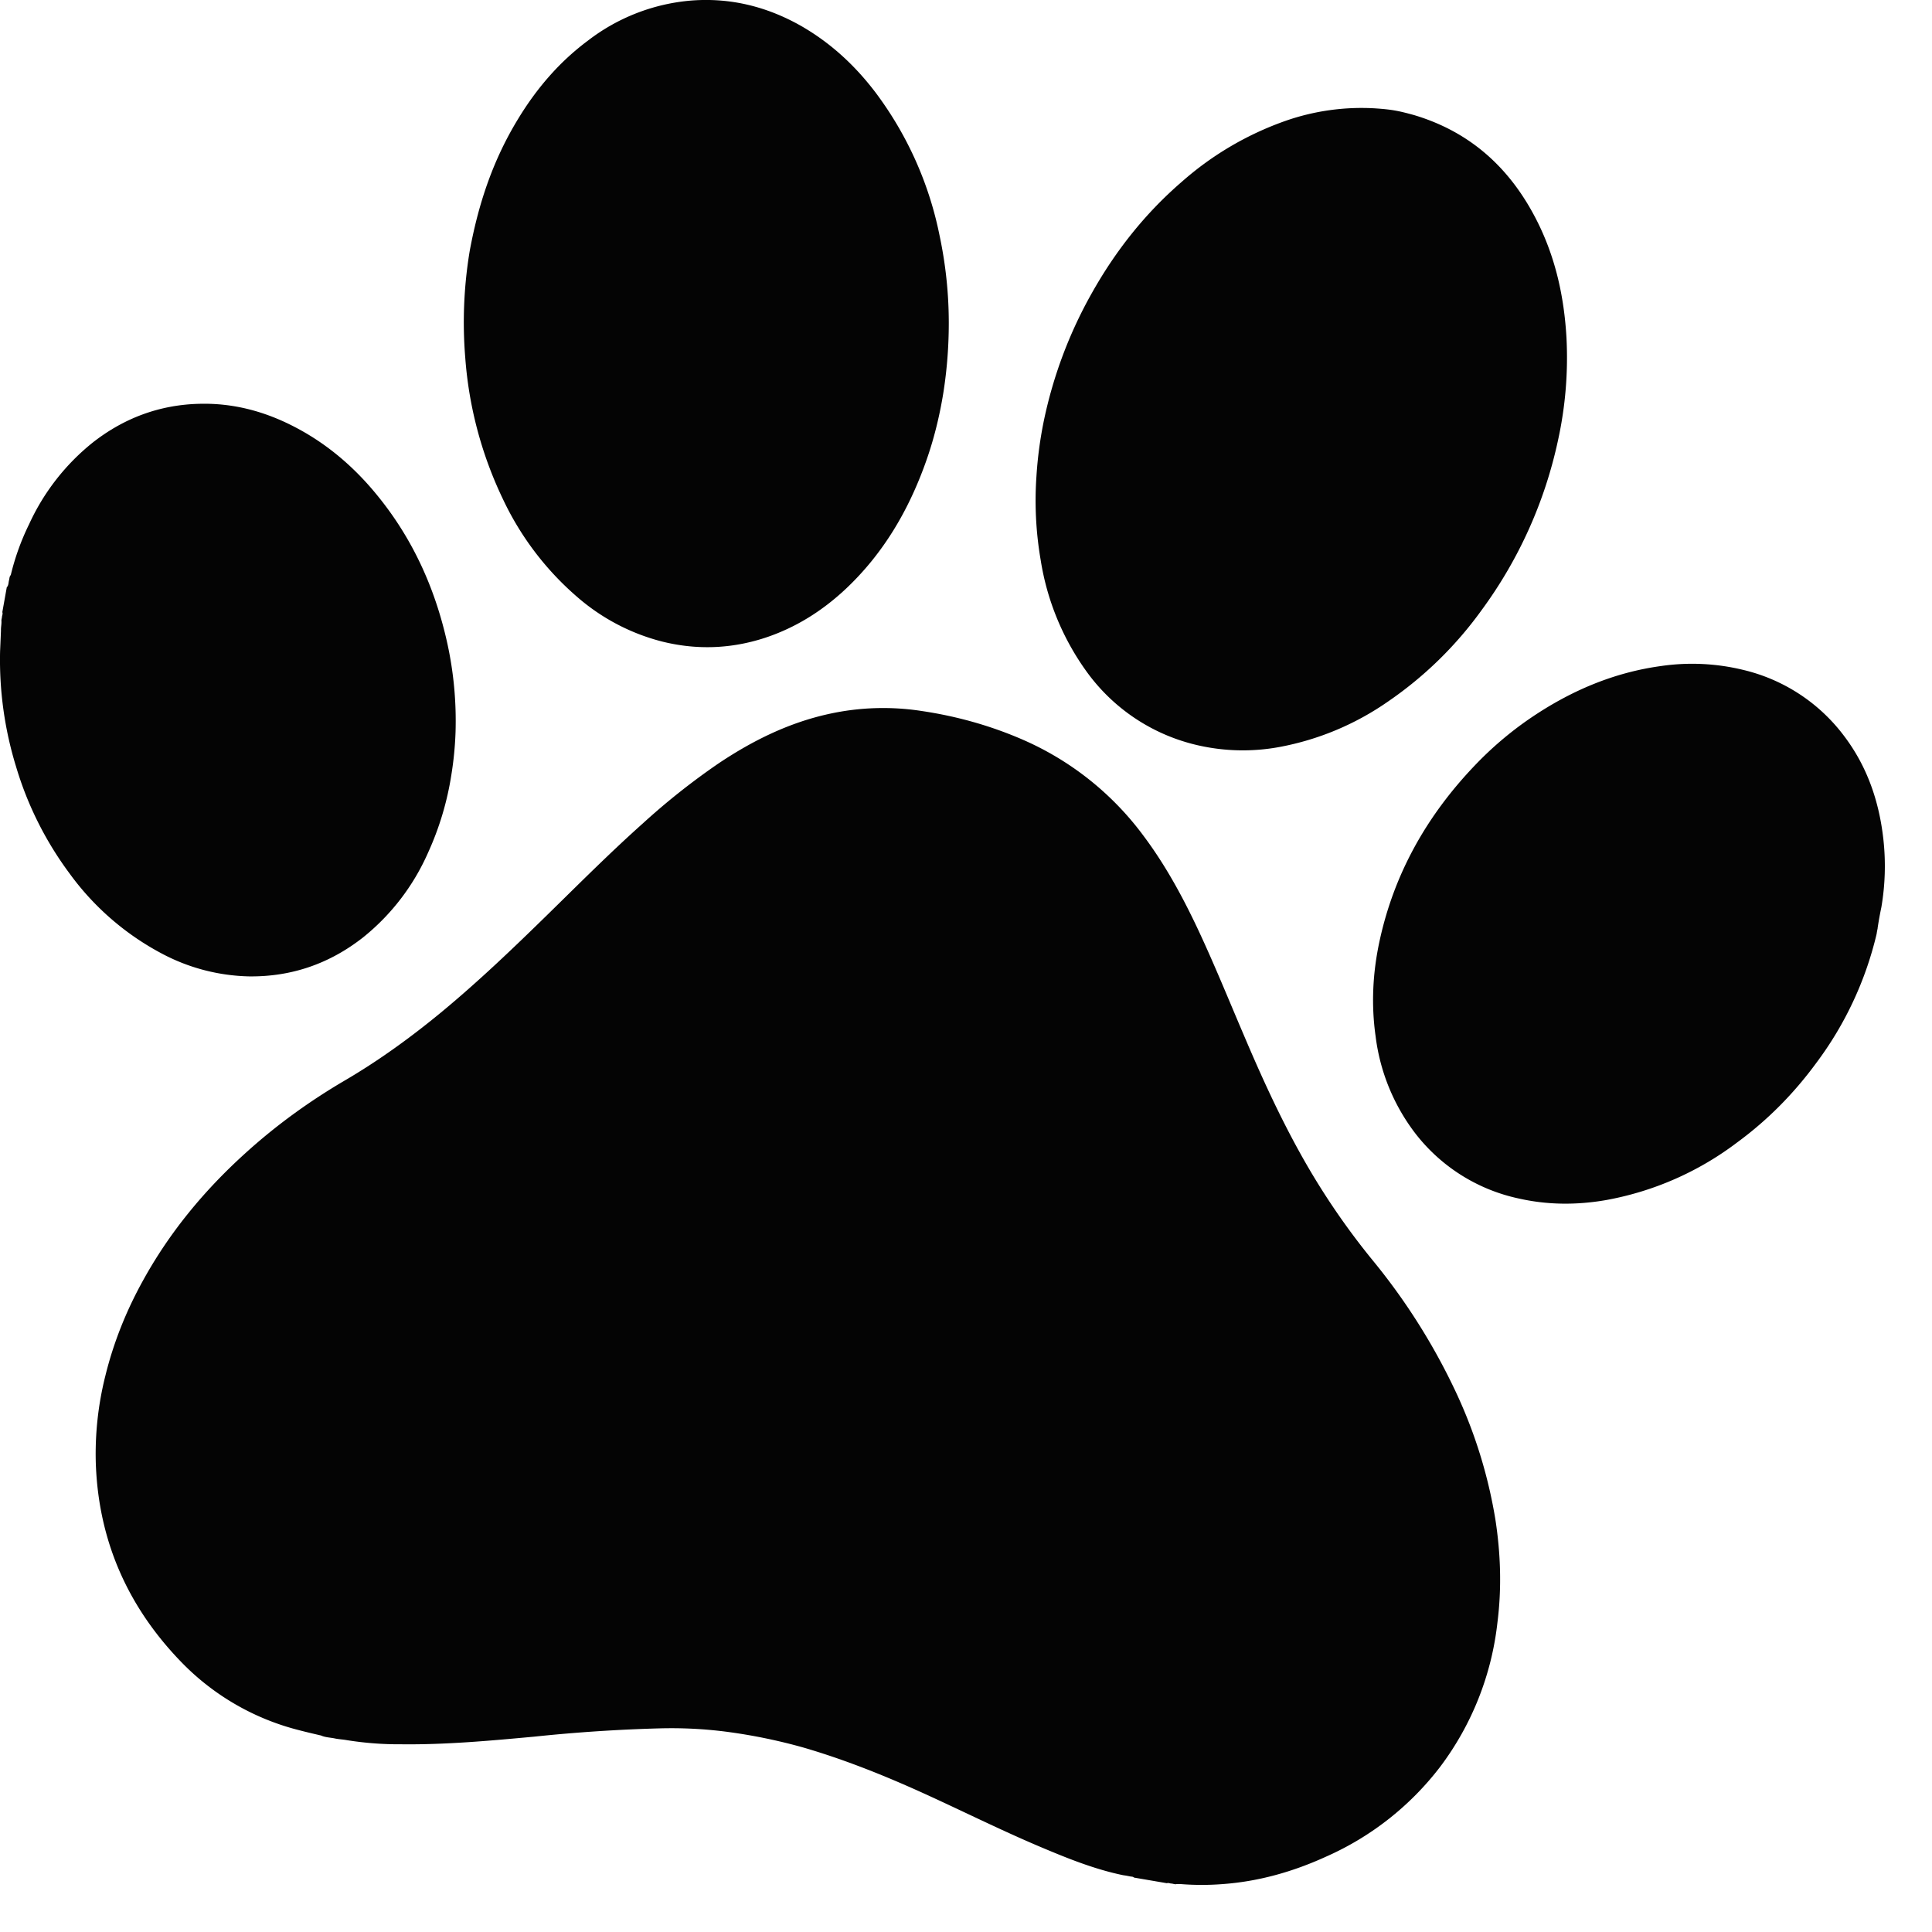 <svg width="24" height="24" fill="none" xmlns="http://www.w3.org/2000/svg"><path d="M3.992 21.56c-.099-.023-.198-.046-.296-.072a3.087 3.087 0 01-1.423-.82c-.683-.695-1.051-1.526-1.083-2.496a3.974 3.974 0 01.118-1.078c.102-.416.26-.81.467-1.184.33-.6.76-1.12 1.269-1.581.383-.348.8-.65 1.248-.912.419-.246.81-.53 1.183-.837.47-.388.91-.81 1.344-1.235.384-.376.763-.756 1.164-1.114a8.64 8.64 0 01.951-.753c.423-.282.873-.504 1.376-.612a3.131 3.131 0 011.138-.034c.432.064.849.18 1.249.353a3.703 3.703 0 011.509 1.199c.272.363.486.758.678 1.166.203.433.382.876.57 1.315.21.495.433.985.695 1.457.26.47.561.915.902 1.333a7.8 7.8 0 011.035 1.639 6.01 6.01 0 01.49 1.58c.066.428.08.856.025 1.287a3.647 3.647 0 01-.71 1.786 3.63 3.63 0 01-1.414 1.115c-.415.19-.848.313-1.305.344a3.296 3.296 0 01-.487 0c-.023-.002-.045-.002-.067-.002-.023.008-.044-.005-.067-.006-.018 0-.036-.012-.055-.004l-.409-.07c-.014-.015-.034-.01-.05-.015l-.047-.009a10.52 10.52 0 01-.04-.006c-.346-.072-.672-.202-.995-.338-.548-.23-1.078-.5-1.62-.741-.44-.195-.888-.37-1.35-.505a6.793 6.793 0 00-.978-.2 5.365 5.365 0 00-.797-.04 20.08 20.08 0 00-1.57.103c-.553.051-1.106.102-1.662.095a4.045 4.045 0 01-.674-.052c-.045-.008-.092-.01-.138-.019-.059-.013-.119-.013-.174-.036zM17.564 1.429c.719.214 1.214.68 1.539 1.335.223.45.327.928.356 1.425a4.78 4.78 0 01-.103 1.272 5.506 5.506 0 01-.95 2.117 4.703 4.703 0 01-1.164 1.137 3.466 3.466 0 01-1.335.562 2.504 2.504 0 01-1.023-.018 2.347 2.347 0 01-1.4-.936 3.22 3.22 0 01-.556-1.364 4.356 4.356 0 01-.053-1.041c.015-.24.047-.476.096-.71a5.513 5.513 0 01.591-1.565c.294-.524.661-.99 1.119-1.385a3.899 3.899 0 011.298-.76 2.86 2.86 0 011.102-.152c.208.014.29.03.483.083zM.134 7.143a3.04 3.04 0 01.228-.632 2.78 2.78 0 01.792-1.015c.39-.305.834-.47 1.333-.48.404-.009.784.09 1.143.272.412.208.757.5 1.047.854.451.548.732 1.174.882 1.86.078.36.111.724.1 1.091a4.218 4.218 0 01-.052.532 3.692 3.692 0 01-.289.966 2.79 2.79 0 01-.808 1.054c-.414.325-.886.49-1.416.484a2.415 2.415 0 01-1.096-.29 3.354 3.354 0 01-1.138-.994 4.25 4.25 0 01-.66-1.32 4.509 4.509 0 01-.199-1.433l.011-.258c-.002-.04.008-.079.006-.118-.002-.017.004-.032.006-.048 0-.021.014-.041.005-.064l.055-.308c.024-.025.02-.058.028-.087.006-.022.004-.047.022-.066zm5.701-4.026c.113-.612.3-1.148.603-1.643.228-.375.51-.705.865-.969A2.43 2.43 0 018.597.006c.483-.035.93.077 1.349.313.368.21.671.49.925.823a4.4 4.4 0 01.799 1.776c.088.412.126.827.114 1.247a5.532 5.532 0 01-.065.712c-.048.297-.12.59-.222.873-.213.594-.525 1.127-.99 1.565-.29.272-.62.481-1 .607-.426.14-.858.155-1.292.045a2.58 2.58 0 01-1.043-.55 3.664 3.664 0 01-.925-1.218 4.886 4.886 0 01-.467-1.75 5.4 5.4 0 01.055-1.332zm17.49 8.415a.86.86 0 00-.013.07 4.328 4.328 0 01-.747 1.599c-.278.38-.606.713-.987.992a3.82 3.82 0 01-1.634.716c-.362.062-.724.06-1.083-.022a2.206 2.206 0 01-1.292-.824 2.488 2.488 0 01-.481-1.192c-.055-.39-.036-.78.046-1.166.18-.848.591-1.575 1.192-2.202a4.32 4.32 0 01.668-.57c.498-.342 1.04-.578 1.645-.66a2.681 2.681 0 011.021.05 2.2 2.2 0 011.252.825c.286.38.432.812.484 1.278a3.032 3.032 0 01-.025.844 4.415 4.415 0 00-.047.262z" fill="#040404"/></svg>